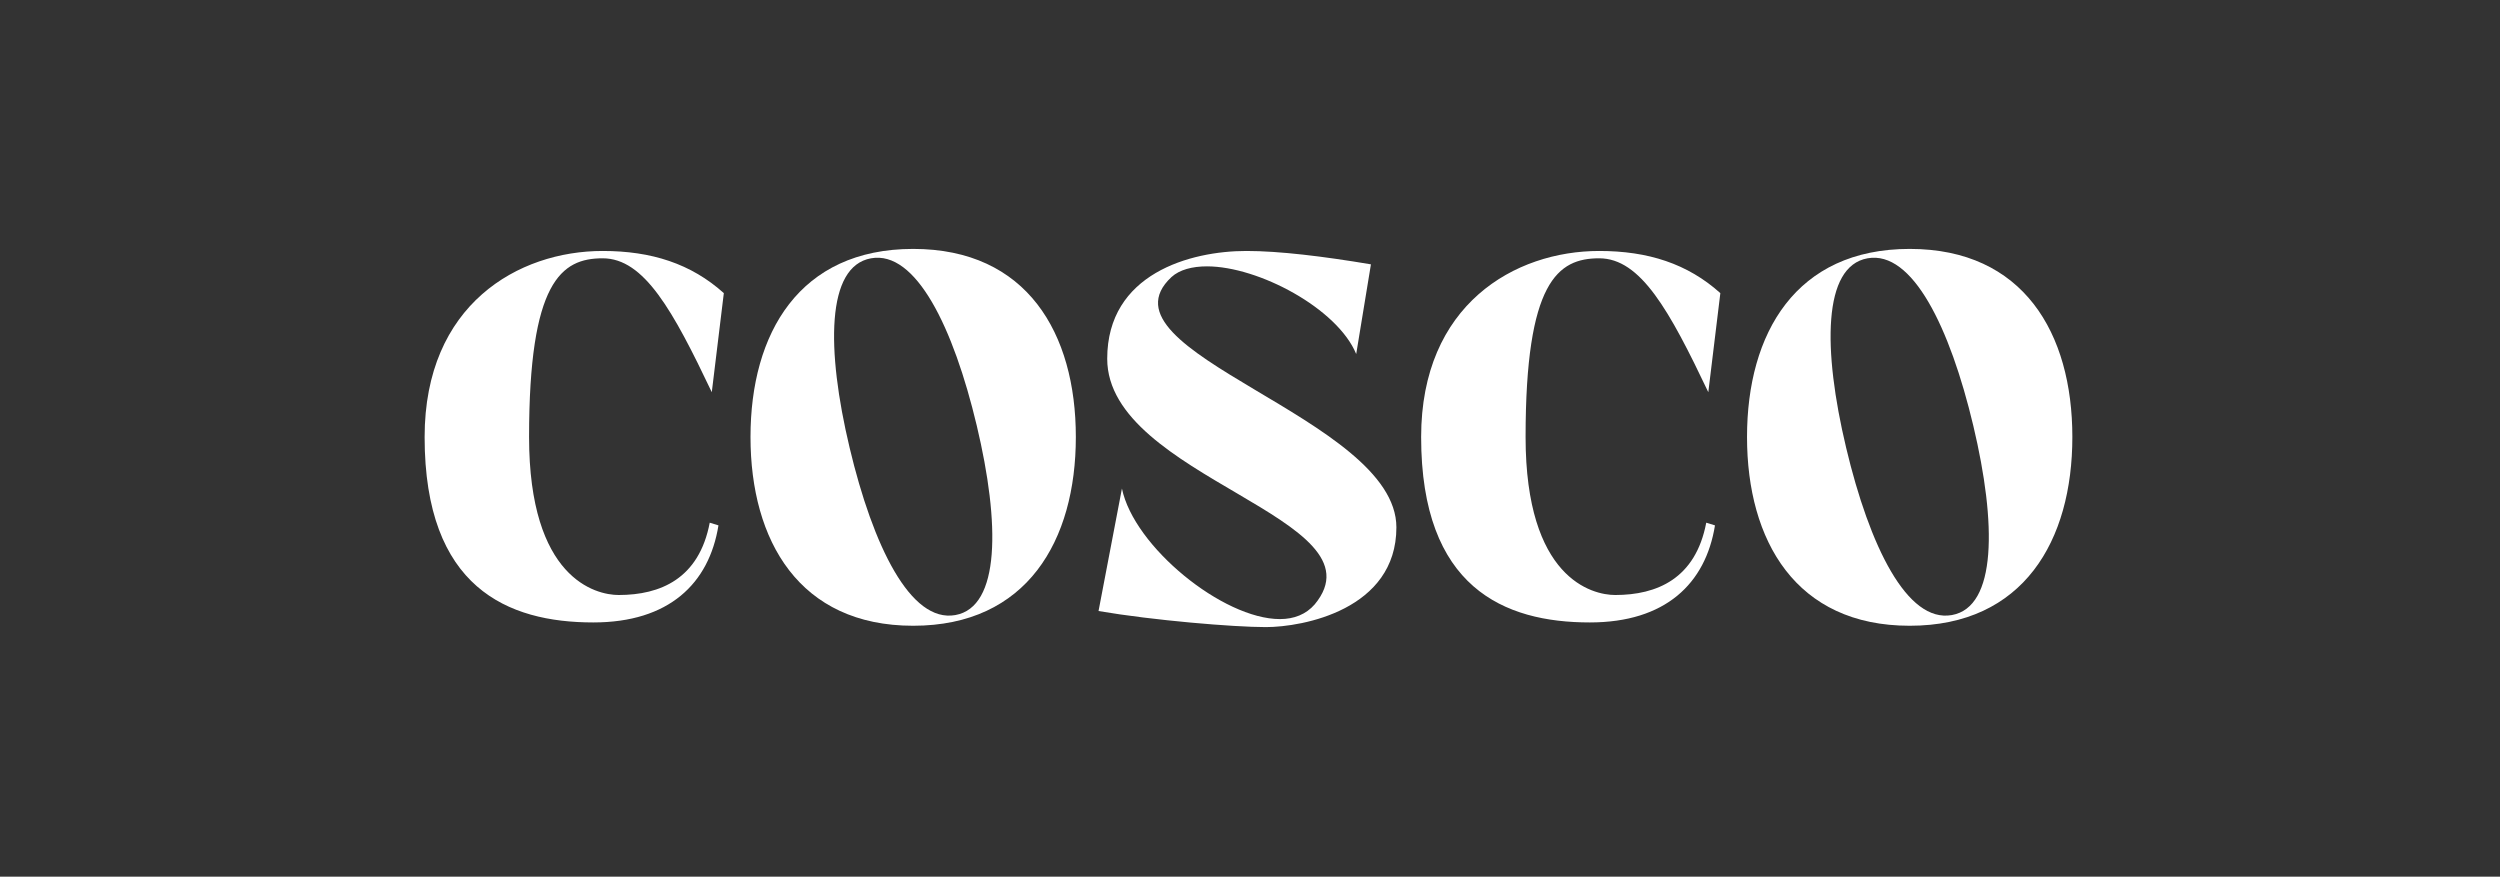 <svg width="596" height="209" viewBox="0 0 596 209" fill="none" xmlns="http://www.w3.org/2000/svg">
<rect x="0" y="0" width="596" height="209" fill="#333333" stroke="none"/>
<path d="M169.2 124.61L171.28 125.25C169.05 139.13 159.47 148.39 141.44 148.39C121.01 148.39 101.23 140.09 101.23 104.19C101.23 72.59 123.57 59.83 143.68 59.83C155.33 59.83 164.74 62.86 172.56 69.88L169.69 93.5C160.43 74.03 153.57 61.58 143.68 61.58C133.79 61.58 126.13 67.17 126.13 104.19C126.13 137.86 141.93 141.85 147.51 141.85C157.4 141.84 166.65 138.01 169.2 124.61Z" fill="white"/>
<path d="M256.48 104.18C256.48 128.91 244.83 149.18 217.7 149.18C190.57 149.18 178.92 128.92 178.92 104.18C178.92 79.44 190.57 59.34 217.7 59.34C244.83 59.34 256.48 79.45 256.48 104.18ZM232.86 101.47C227.28 78.01 218.34 59.66 207.65 61.58C196.96 63.49 196.96 83.28 202.55 106.74C208.13 130.2 217.07 148.55 227.76 146.63C238.45 144.71 238.45 124.93 232.86 101.47Z" fill="white"/>
<path d="M332.9 125.72C332.9 145.35 310.56 149.5 301.78 149.5C294.12 149.5 274.97 147.91 261.89 145.67L267.47 116.47C270.34 130.35 291.57 147.59 305.13 147.59C308.48 147.59 311.35 146.48 313.43 144.08C330.5 123.49 263.96 113.92 263.96 85.52C263.96 65.26 283.75 59.83 297.15 59.83C304.97 59.83 315.5 61.11 326.83 63.02L323.32 84.4C318.85 73.55 300.02 63.5 287.74 63.5C284.23 63.5 281.2 64.3 279.28 66.05C260.14 83.92 332.9 99.55 332.9 125.72Z" fill="white"/>
<path d="M406.77 124.61L408.85 125.25C406.62 139.13 397.04 148.39 379.01 148.39C358.58 148.39 338.8 140.09 338.8 104.19C338.8 72.59 361.14 59.83 381.25 59.83C392.9 59.83 402.31 62.86 410.13 69.88L407.26 93.5C398 74.03 391.14 61.58 381.25 61.58C371.36 61.58 363.7 67.17 363.7 104.19C363.7 137.86 379.5 141.85 385.08 141.85C394.97 141.84 404.22 138.01 406.77 124.61Z" fill="white"/>
<path d="M494.05 104.18C494.05 128.91 482.4 149.18 455.27 149.18C428.14 149.18 416.49 128.92 416.49 104.18C416.49 79.44 428.14 59.34 455.27 59.34C482.4 59.34 494.05 79.45 494.05 104.18ZM470.43 101.47C464.85 78.01 455.91 59.66 445.22 61.58C434.53 63.49 434.53 83.28 440.12 106.74C445.7 130.2 454.64 148.55 465.33 146.63C476.02 144.71 476.02 124.93 470.43 101.47Z" fill="white"/>
</svg>
